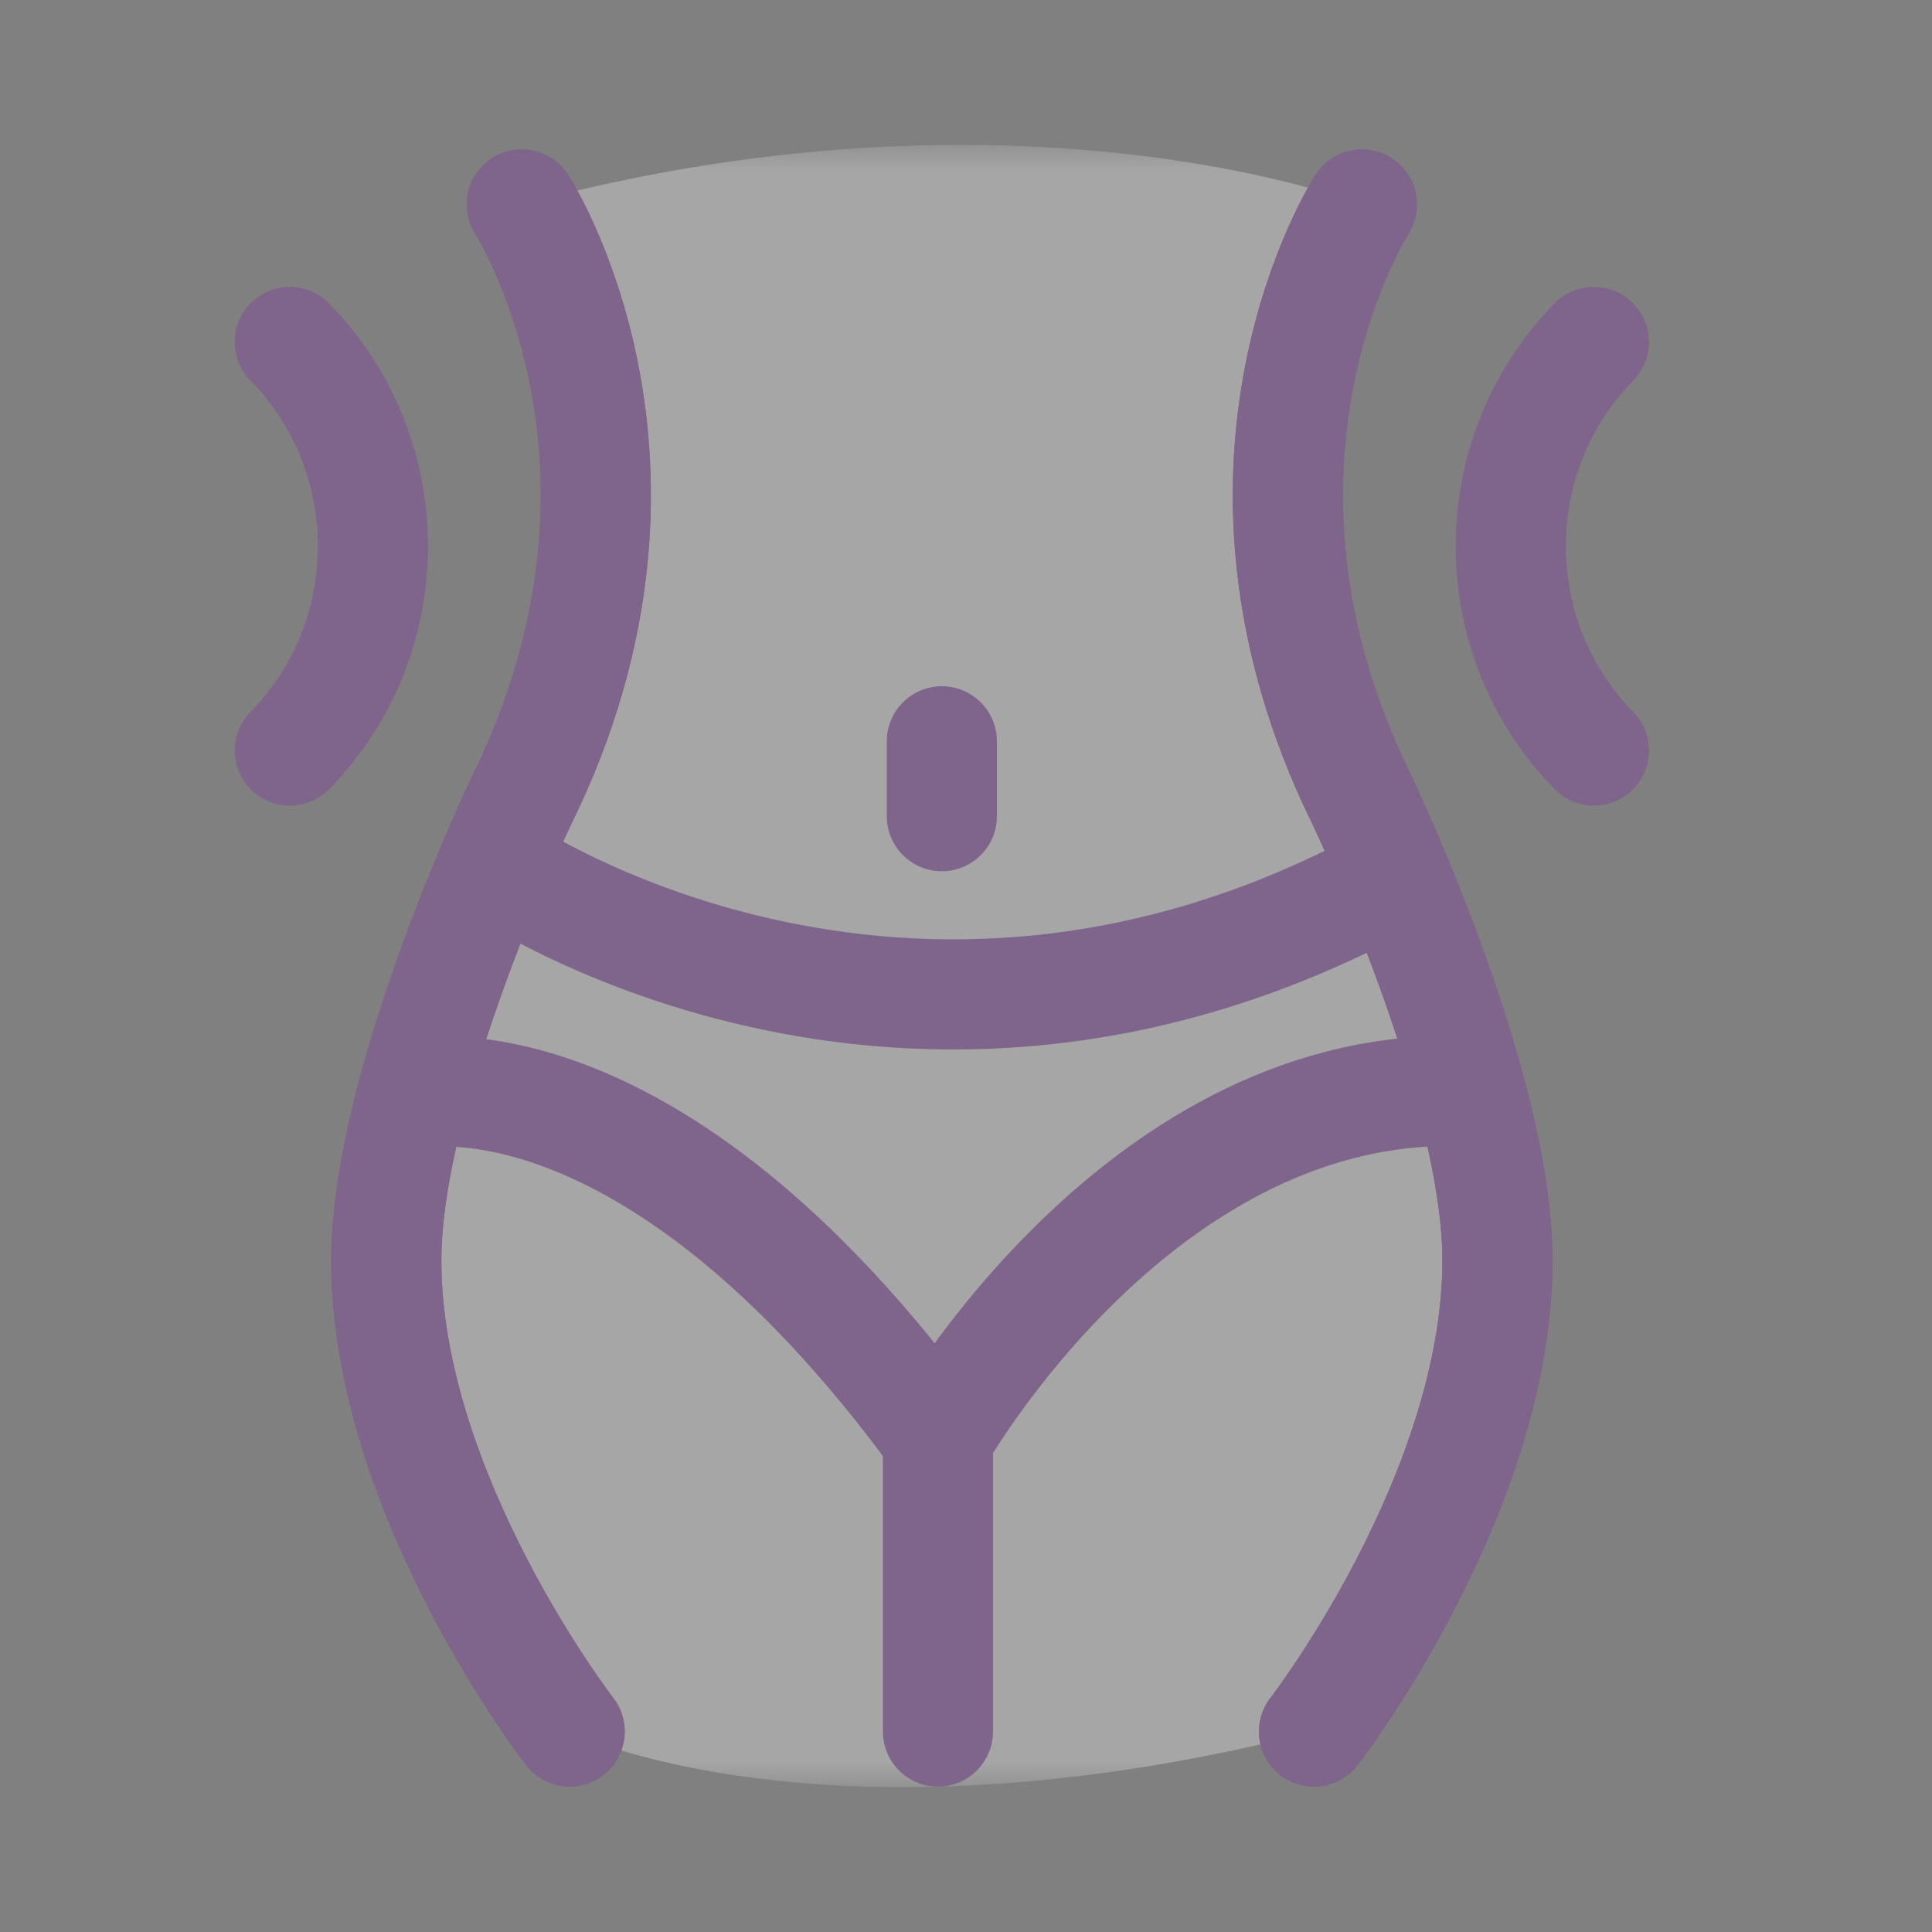 <svg width="40" height="40" viewBox="0 0 40 40" xmlns="http://www.w3.org/2000/svg" xmlns:xlink="http://www.w3.org/1999/xlink">
    <rect x="0" y="0" width="40" height="40" fill="#808080" stroke="none"/>
    <defs>
        <path id="6s5hyasfaa" d="M0 0h23.006v34H0z"/>
    </defs>
    <g fill="none" fill-rule="evenodd" opacity=".3">
        <path d="M0 0h40v40H0z"/>
        <g transform="translate(7.997 3)">
            <mask id="u25holm95b" fill="#fff">
                <use xlink:href="#6s5hyasfaa"/>
            </mask>
            <path d="M19.208 32.85s3.786-4.892 3.798-9.733c.008-3.68-2.806-9.556-2.806-9.556-3.45-7.003 0-12.327 0-12.327s-7.088-2.777-17.393 0c0 0 3.448 5.324 0 12.327 0 0-2.816 5.876-2.807 9.556.011 4.841 3.798 9.733 3.798 9.733s5.24 2.588 15.41 0" fill="#FFF" mask="url(#u25holm95b)"/>
        </g>
        <path d="M10.803 4.234s3.449 5.323 0 12.328c0 0-2.815 5.875-2.805 9.556.01 4.841 3.796 9.732 3.796 9.732M28.196 4.234s-3.449 5.323 0 12.328c0 0 2.816 5.875 2.807 9.556-.012 4.841-3.798 9.732-3.798 9.732" stroke="#7B23A7" stroke-width="2.28" stroke-linecap="round" stroke-linejoin="round"/>
        <path d="M10.803 4.234s3.449 5.323 0 12.328c0 0-2.815 5.875-2.805 9.556.01 4.841 3.796 9.732 3.796 9.732M27.205 35.85s3.786-4.892 3.798-9.733c.008-3.68-2.806-9.556-2.806-9.556-3.45-7.003 0-12.327 0-12.327" stroke="#7B23A7" stroke-width="2.28" stroke-linecap="round" stroke-linejoin="round"/>
        <path d="M10.217 17.892s8.44 5.897 18.666.25M19.5 15.348v1.55M19.419 29.769v6.081M8.539 22.654s4.837-1.16 10.88 7.115c0 0 4.226-7.512 11.027-7.17M6 15.539c2.294-2.336 2.295-6.122.001-8.457L6 7.08M33 15.539c-2.294-2.336-2.295-6.122-.001-8.457L33 7.08" stroke="#7B23A7" stroke-width="2.28" stroke-linecap="round" stroke-linejoin="round"/>
    </g>
</svg>
